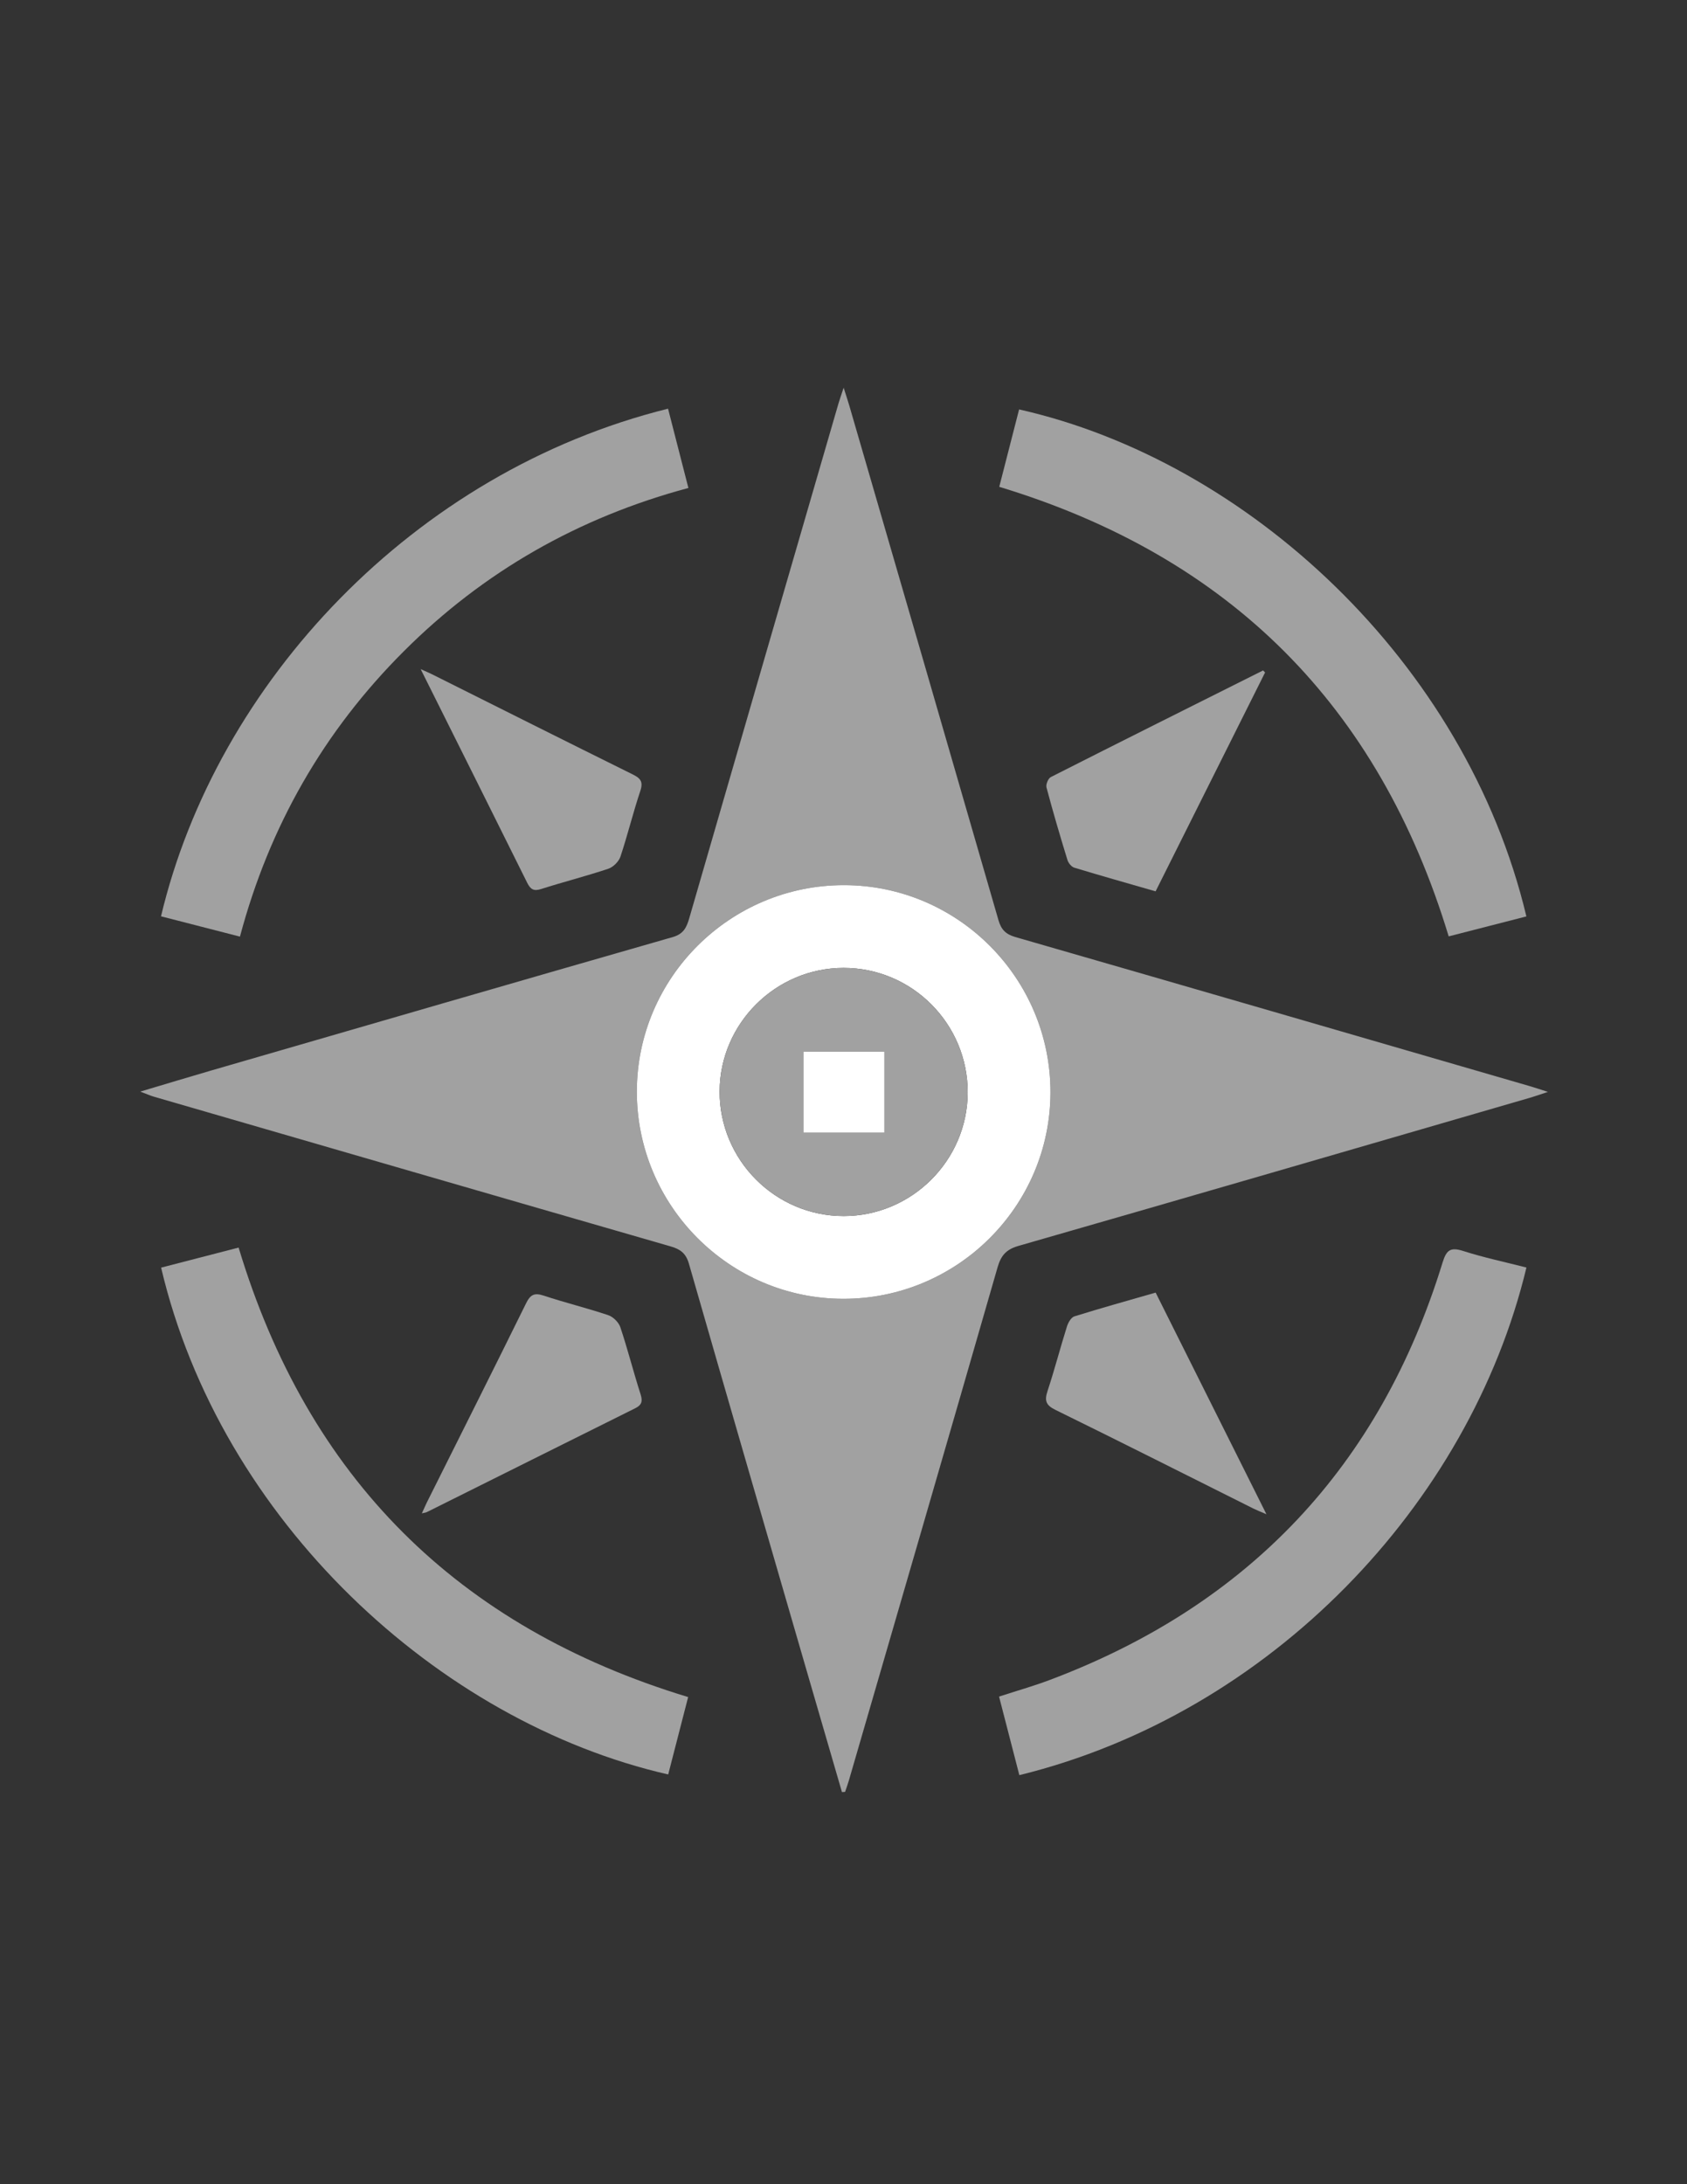 <svg width="34" height="44" viewBox="0 0 34 44" fill="none" xmlns="http://www.w3.org/2000/svg">
<rect x="0" y="0" width="34" height="44" fill="#333333" stroke="none"/>
<path d="M16.969 36.101C16.741 35.314 16.511 34.527 16.282 33.74C15.481 30.979 14.678 28.218 13.884 25.455C13.824 25.247 13.711 25.164 13.515 25.108C10.043 24.107 6.572 23.099 3.1 22.092C3.033 22.073 2.969 22.043 2.827 21.99C3.352 21.834 3.805 21.696 4.26 21.564C7.359 20.666 10.458 19.766 13.559 18.877C13.778 18.814 13.838 18.681 13.892 18.495C14.891 15.041 15.894 11.587 16.897 8.134C16.92 8.055 16.948 7.977 17.003 7.81C17.057 7.982 17.09 8.078 17.118 8.175C18.122 11.628 19.125 15.081 20.123 18.536C20.178 18.726 20.269 18.82 20.462 18.876C23.927 19.874 27.389 20.881 30.852 21.886C30.939 21.912 31.026 21.941 31.197 21.996C31.036 22.049 30.948 22.081 30.859 22.107C27.415 23.107 23.972 24.109 20.524 25.099C20.276 25.171 20.174 25.293 20.105 25.53C19.113 28.977 18.11 32.421 17.109 35.865C17.086 35.943 17.058 36.02 17.032 36.097C17.011 36.098 16.99 36.099 16.969 36.101ZM12.835 21.986C12.832 24.283 14.699 26.161 16.992 26.164C19.289 26.169 21.167 24.301 21.171 22.008C21.175 19.71 19.308 17.834 17.014 17.831C14.716 17.827 12.839 19.693 12.835 21.986Z" fill="#A1A1A1"/>
<path d="M30.764 25.534C29.617 30.308 25.603 34.517 20.544 35.76C20.409 35.239 20.274 34.717 20.135 34.177C20.486 34.063 20.821 33.968 21.147 33.846C25.164 32.338 27.812 29.537 29.073 25.436C29.15 25.186 29.228 25.117 29.487 25.2C29.906 25.334 30.338 25.425 30.764 25.534Z" fill="#A1A1A1"/>
<path d="M13.464 8.233C13.601 8.767 13.733 9.283 13.874 9.83C11.66 10.424 9.745 11.514 8.136 13.122C6.525 14.731 5.429 16.643 4.836 18.868C4.289 18.727 3.767 18.593 3.245 18.459C4.364 13.751 8.341 9.504 13.464 8.233Z" fill="#A1A1A1"/>
<path d="M20.139 9.807C20.274 9.281 20.407 8.764 20.539 8.248C25.133 9.281 29.539 13.329 30.763 18.461C30.241 18.595 29.718 18.729 29.197 18.863C27.791 14.224 24.79 11.217 20.139 9.807Z" fill="#A1A1A1"/>
<path d="M13.869 34.187C13.733 34.715 13.6 35.231 13.467 35.746C8.827 34.686 4.444 30.622 3.247 25.536C3.762 25.403 4.278 25.269 4.809 25.132C6.205 29.763 9.213 32.775 13.869 34.187Z" fill="#A1A1A1"/>
<path d="M8.478 13.479C8.598 13.533 8.654 13.557 8.709 13.584C10.055 14.257 11.401 14.932 12.749 15.599C12.907 15.677 12.968 15.744 12.905 15.933C12.758 16.371 12.65 16.821 12.504 17.258C12.47 17.357 12.359 17.468 12.259 17.501C11.812 17.65 11.355 17.766 10.906 17.909C10.758 17.957 10.693 17.917 10.627 17.787C9.925 16.373 9.219 14.962 8.478 13.479Z" fill="#A1A1A1"/>
<path d="M25.497 13.546C24.763 15.011 24.03 16.477 23.29 17.956C22.728 17.794 22.188 17.642 21.651 17.479C21.594 17.462 21.533 17.386 21.514 17.326C21.365 16.841 21.221 16.354 21.091 15.863C21.075 15.803 21.125 15.681 21.178 15.654C22.601 14.933 24.029 14.22 25.456 13.506C25.47 13.519 25.483 13.532 25.497 13.546Z" fill="#A1A1A1"/>
<path d="M8.502 30.486C8.543 30.398 8.57 30.334 8.6 30.272C9.269 28.933 9.941 27.598 10.602 26.256C10.69 26.076 10.772 26.038 10.961 26.101C11.39 26.243 11.831 26.35 12.259 26.494C12.359 26.527 12.47 26.639 12.503 26.738C12.652 27.184 12.767 27.642 12.911 28.09C12.957 28.236 12.93 28.306 12.796 28.372C11.399 29.066 10.003 29.764 8.606 30.459C8.586 30.471 8.56 30.472 8.502 30.486Z" fill="#A1A1A1"/>
<path d="M23.291 26.039C24.03 27.518 24.764 28.984 25.524 30.504C25.403 30.452 25.331 30.424 25.262 30.39C23.933 29.726 22.606 29.056 21.272 28.402C21.078 28.307 21.048 28.216 21.112 28.022C21.254 27.593 21.367 27.154 21.503 26.723C21.527 26.645 21.587 26.539 21.653 26.518C22.188 26.351 22.729 26.201 23.291 26.039Z" fill="#A1A1A1"/>
<path d="M12.835 21.986C12.839 19.693 14.716 17.827 17.014 17.831C19.308 17.834 21.175 19.71 21.171 22.008C21.167 24.301 19.289 26.169 16.992 26.164C14.699 26.161 12.832 24.283 12.835 21.986ZM17.003 19.498C15.634 19.498 14.509 20.617 14.503 21.984C14.498 23.366 15.624 24.498 17.004 24.497C18.374 24.497 19.498 23.379 19.503 22.011C19.509 20.628 18.385 19.498 17.003 19.498Z" fill="white"/>
<path d="M17.003 19.498C18.385 19.498 19.51 20.628 19.503 22.011C19.498 23.379 18.374 24.497 17.004 24.497C15.624 24.498 14.498 23.366 14.503 21.984C14.509 20.617 15.634 19.498 17.003 19.498ZM17.825 21.184C17.262 21.184 16.723 21.184 16.192 21.184C16.192 21.743 16.192 22.283 16.192 22.816C16.748 22.816 17.281 22.816 17.825 22.816C17.825 22.268 17.825 21.736 17.825 21.184Z" fill="#A1A1A1"/>
<path d="M17.825 21.184C17.825 21.736 17.825 22.268 17.825 22.816C17.281 22.816 16.748 22.816 16.192 22.816C16.192 22.283 16.192 21.743 16.192 21.184C16.723 21.184 17.262 21.184 17.825 21.184Z" fill="white"/>
</svg>
